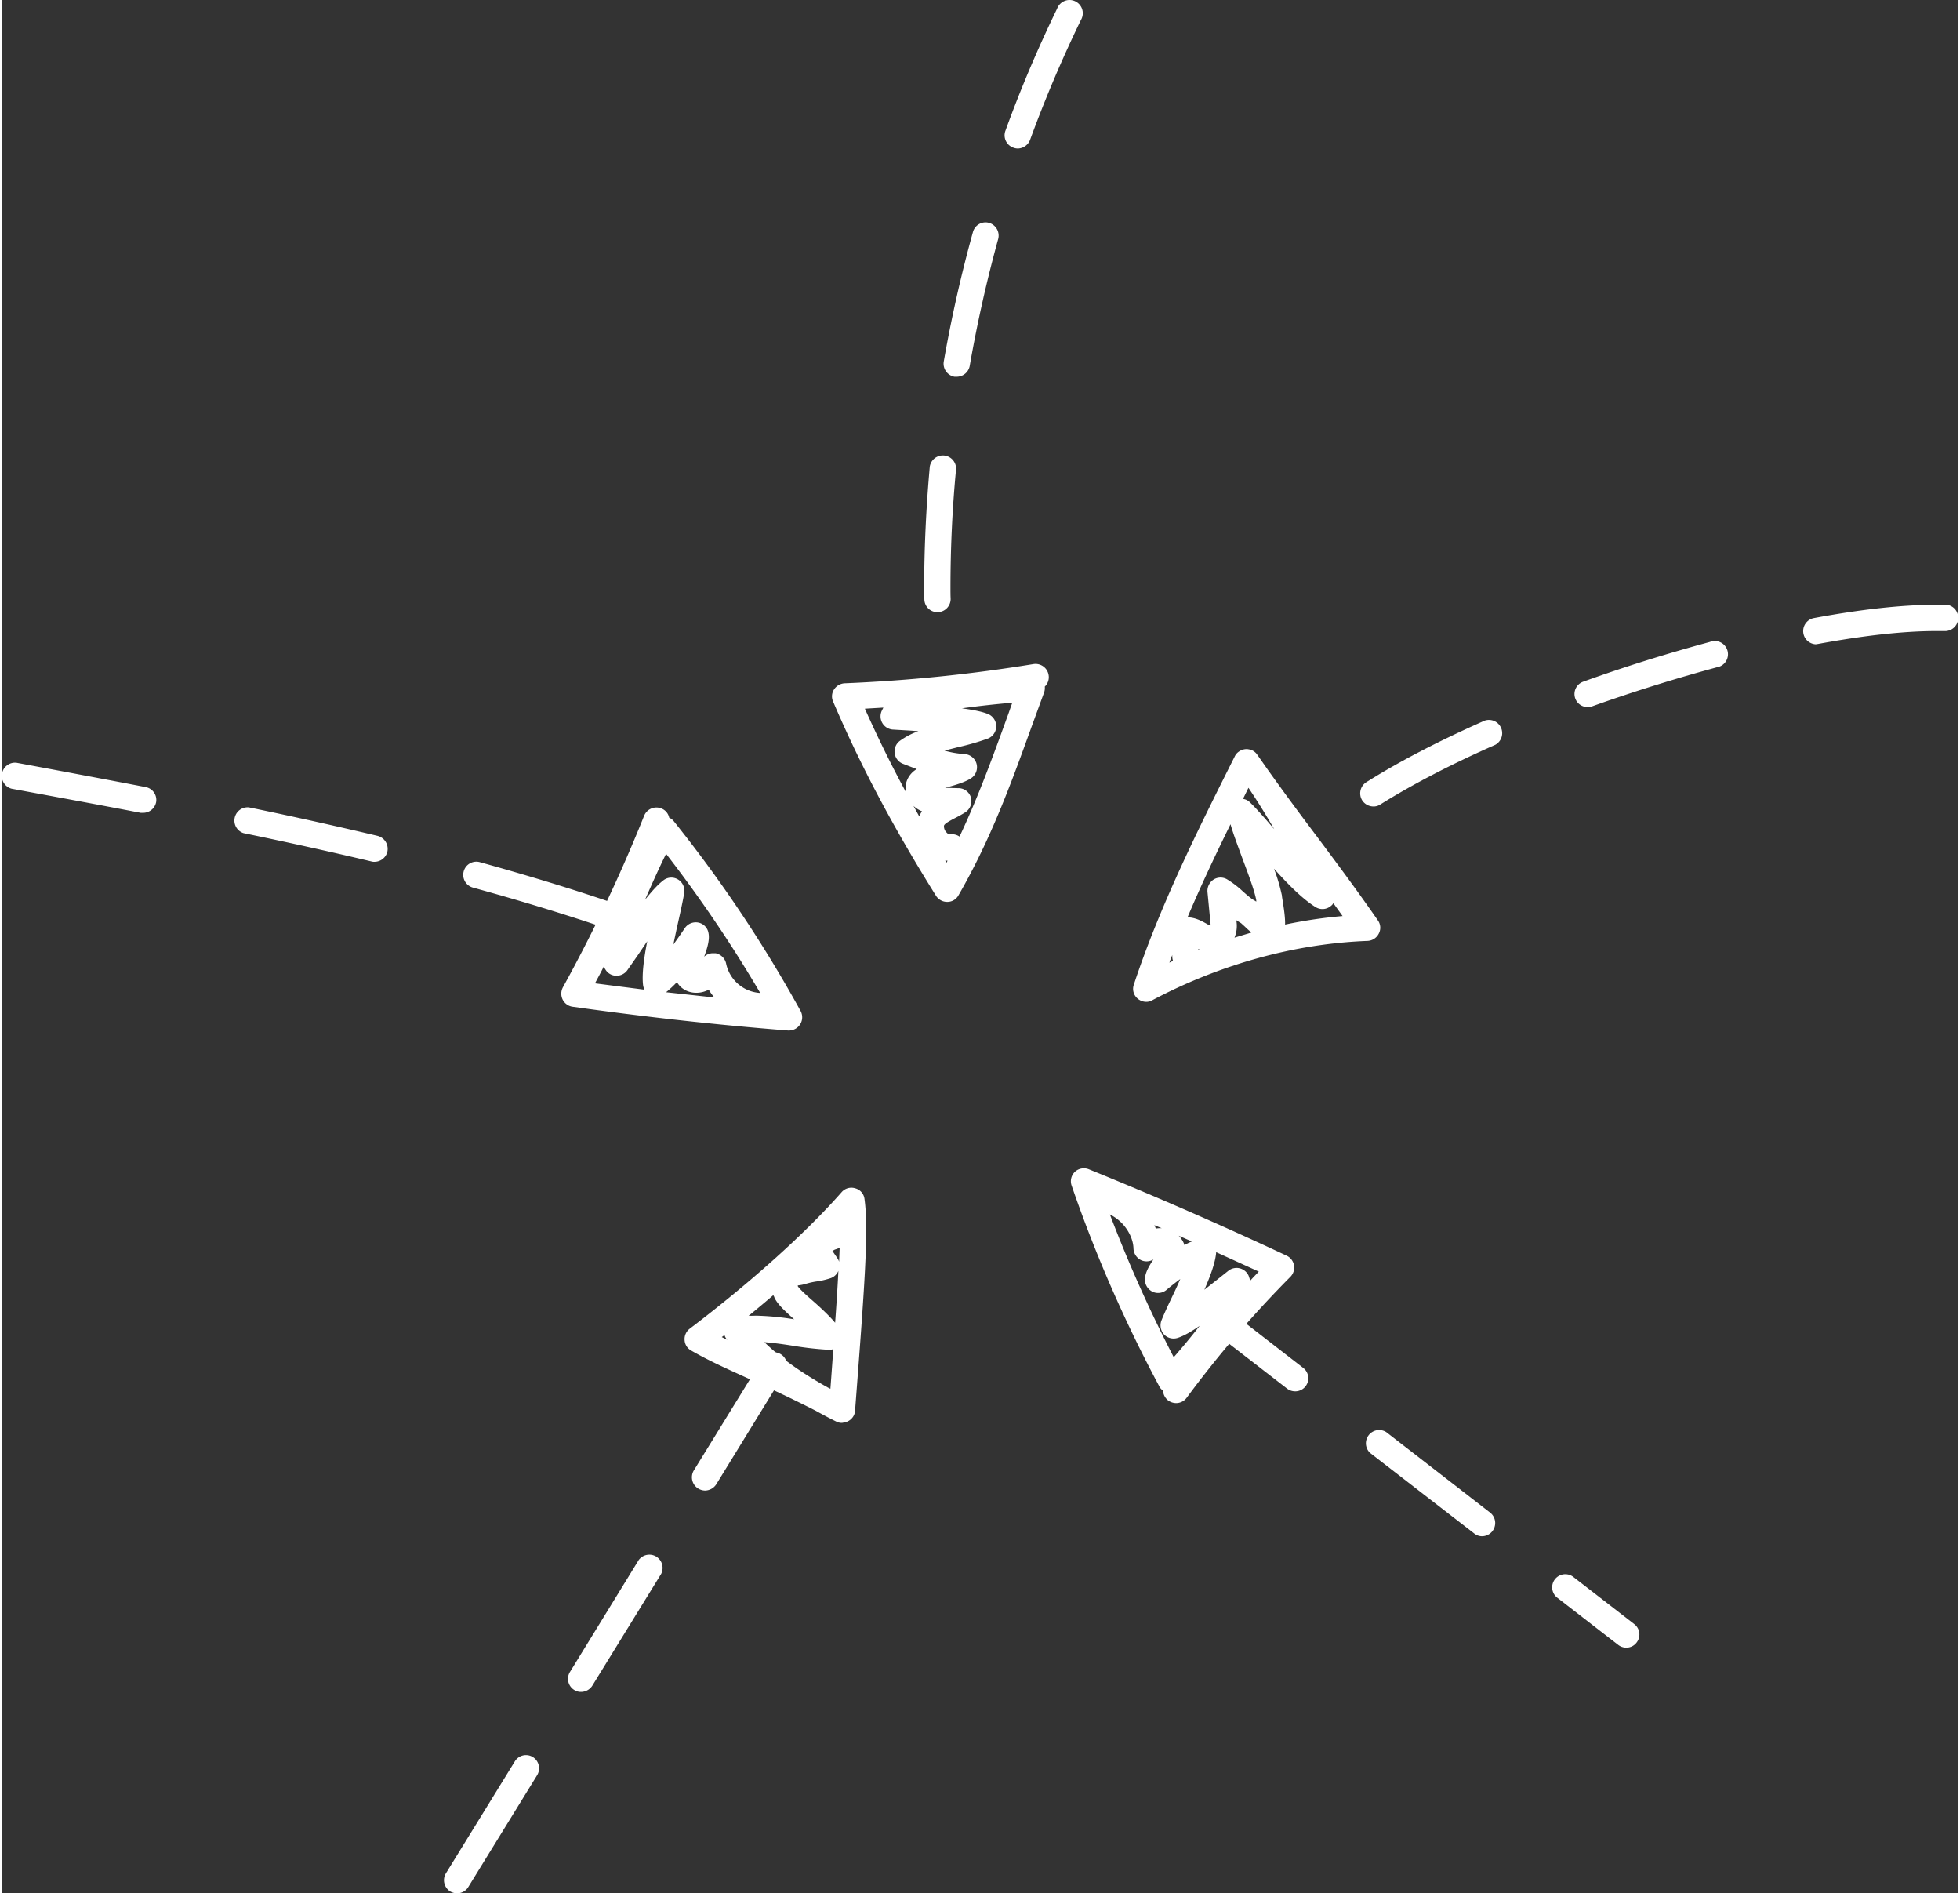 <svg xmlns="http://www.w3.org/2000/svg" width="1080" height="1043" viewBox="0.527 -0.664 1078.708 1043.666" style=""><rect x="0.527" y="-0.664" width="1078.708" height="1043.666" fill="#333333" stroke="none"/><g><g fill="#fff" data-name="Слой 2"><path d="M251.6 1043a7.2 7.2 0 0 1-3.8-1 7.3 7.3 0 0 1-2.4-10l38-61.7a7.2 7.2 0 0 1 9.9-2.4 7.3 7.3 0 0 1 2.4 10l-38 61.7a7.1 7.1 0 0 1-6.1 3.4zm68.3-111a6.7 6.7 0 0 1-3.8-1.1 7.2 7.2 0 0 1-2.3-9.9l37.9-61.7a7.3 7.3 0 0 1 12.4 7.6l-38 61.7a7.4 7.4 0 0 1-6.2 3.4zm68.4-111a7.6 7.6 0 0 1-3.8-1.1 7.3 7.3 0 0 1-2.4-10l38-61.7a7.2 7.2 0 1 1 12.3 7.6l-37.9 61.7a7.5 7.5 0 0 1-6.2 3.5z"></path><path d="M896.2 907.6a7.1 7.1 0 0 1-4.4-1.5l-33.6-26a7.2 7.2 0 0 1 8.8-11.5l33.6 26a7.2 7.2 0 0 1 1.3 10.2 7 7 0 0 1-5.7 2.8zm-79.4-61.4a6.9 6.9 0 0 1-4.5-1.6L755 800.3a7.3 7.3 0 0 1 8.9-11.5l57.3 44.4a7.3 7.3 0 0 1-4.4 13zm-103.2-79.9a7.3 7.3 0 0 1-4.4-1.5l-57.3-44.3a7.3 7.3 0 1 1 8.9-11.5l57.3 44.4a7.2 7.2 0 0 1-4.5 12.9z"></path><path d="M756.8 443.9a7.4 7.4 0 0 1-6.2-3.4 7.3 7.3 0 0 1 2.3-10c18.1-11.4 40.1-22.8 65.2-33.9a7.3 7.3 0 0 1 5.9 13.3c-24.5 10.8-45.8 21.9-63.4 32.9a6.7 6.7 0 0 1-3.8 1.1zM875 389.1a7.2 7.2 0 0 1-2.5-14c23-8.3 46.5-15.6 69.8-21.9a7.3 7.3 0 1 1 3.8 14c-22.9 6.2-46 13.4-68.7 21.5a6.7 6.7 0 0 1-2.4.4zm125.7-34.6a7.3 7.3 0 0 1-1.3-14.4c26.3-4.9 49.1-7.4 67.7-7.4h5.9a7.3 7.3 0 0 1-.5 14.5h-5.4c-17.7 0-39.6 2.4-65.1 7.1z"></path><path d="M516.4 336.8a7.2 7.2 0 0 1-7.2-7.2c-.1-2-.1-4.1-.1-6.1 0-22.2 1.1-44.8 3.1-67a7.3 7.3 0 0 1 14.5 1.3c-2.1 21.8-3.1 43.9-3.1 65.7 0 2 0 4 .1 6a7.3 7.3 0 0 1-7.2 7.3zM527.1 207h-1.3a7.3 7.3 0 0 1-5.9-8.4c4.2-24 9.6-48 16.1-71.4a7.2 7.2 0 0 1 8.9-5 7.3 7.3 0 0 1 5 8.9c-6.3 22.9-11.6 46.5-15.7 70a7.3 7.3 0 0 1-7.1 5.9zm33.6-125.8a7 7 0 0 1-2.5-.5 7.2 7.2 0 0 1-4.3-9.3 699.6 699.6 0 0 1 28.5-67.3 7.3 7.3 0 1 1 13.1 6.3 709.7 709.7 0 0 0-28 66 7.4 7.4 0 0 1-6.8 4.8z"></path><path d="M331.5 509.9a5.9 5.9 0 0 1-2.3-.4c-21.8-7.3-45-14.3-69-20.9a7.3 7.3 0 0 1-5-8.9 7.2 7.2 0 0 1 8.9-5.1c24.2 6.7 47.7 13.8 69.7 21.2a7.3 7.3 0 0 1-2.3 14.1zM206 474.4a5.2 5.2 0 0 1-1.7-.2c-21.9-5.2-44.9-10.3-70.5-15.6a7.3 7.3 0 0 1 3-14.2c25.7 5.3 48.9 10.5 70.9 15.7a7.4 7.4 0 0 1 5.4 8.8 7.3 7.3 0 0 1-7.1 5.5zm-127.5-27h-1.4c-23.9-4.6-47.9-9-71.2-13.3a7.3 7.3 0 0 1 2.7-14.3c23.2 4.3 47.3 8.8 71.2 13.4a7.2 7.2 0 0 1 5.8 8.4 7.3 7.3 0 0 1-7.1 5.8z"></path><path d="M434.6 567.4h-.5c-39.6-3.1-79.6-7.6-118.8-13.1a7.2 7.2 0 0 1-5.5-3.9 7.4 7.4 0 0 1 .1-6.8 851.1 851.1 0 0 0 44.8-94.6 7.3 7.3 0 0 1 9.5-4 6.9 6.9 0 0 1 4.3 5.1 6.3 6.3 0 0 1 2.6 2A733 733 0 0 1 441 556.7a7.3 7.3 0 0 1-6.4 10.7zm-67.8-21.1l26.6 2.9a33.6 33.6 0 0 1-3.1-4.3c-5.3 2.8-11.7 2.1-15.6-1.7a11 11 0 0 1-1.9-2.5 59.7 59.7 0 0 1-6 5.6zm26-21.5h1.3a7.4 7.4 0 0 1 5.8 5.7 20.4 20.4 0 0 0 18.8 16.2 721.6 721.6 0 0 0-51.9-76.7c-4.1 8.3-7.9 16.8-11.6 25.3 3.7-4.6 7-8.3 10-10.6a7.1 7.1 0 0 1 8.1-.6 7.3 7.3 0 0 1 3.5 7.4c-.6 3.7-1.7 8.8-3 14.6s-2 9.1-3 13.9q3-4.1 6.3-9a7.3 7.3 0 0 1 7.5-3.1 7.1 7.1 0 0 1 5.6 5.9c.6 3.2-.3 7.2-2.4 12.9a7 7 0 0 1 5-1.9zm-65.2 16.6l27.3 3.5a7.9 7.9 0 0 1-.8-2.6c-.7-6 .5-14.8 2.3-24.1l-5.2 7.7-5.8 8.3a7.3 7.3 0 0 1-5.9 3h-.1a7 7 0 0 1-5.9-3.2 17.4 17.4 0 0 1-1.1-1.8c-1.5 3.1-3.2 6.1-4.8 9.2z"></path><path d="M631.5 551.6a7.3 7.3 0 0 1-4.6-1.7 7 7 0 0 1-2.2-7.8c14.2-43 35.2-85.1 55.6-125.7a6.5 6.5 0 0 1 2.4-2.8 7.2 7.2 0 0 1 4.8-1.3l1.1.2a6.8 6.8 0 0 1 4.1 2.8l5.9 8.4c10 14 18.7 25.7 27.3 37.1 10.2 13.7 20.8 27.8 33.3 45.8a6.9 6.9 0 0 1 .6 7.3 7.3 7.3 0 0 1-6.2 4.1c-40 1.5-81.1 12.8-118.7 32.7a6.7 6.7 0 0 1-3.4.9zm14.4-25.8c-.6 1.4-1.1 2.8-1.6 4.2l2-1a7.8 7.8 0 0 1-.4-2.2zm14.3-3.3v.7l.9-.4zm21.1-15.9v.7a16.8 16.8 0 0 1-1.1 8.9l9.3-2.8c-1.1-1-2.3-2-3.5-3.2l-2.2-2a22.6 22.6 0 0 1-2.5-1.6zm-27-1.6c4.2.1 7.5 1.9 9.9 3.2l1.6.9 1.2.4v-.8l-1.7-17.7a7.5 7.5 0 0 1 3.2-6.7 7.2 7.2 0 0 1 7.5-.3 52.5 52.5 0 0 1 8.9 6.8c2.2 1.9 4.5 4 6.3 4.9l1.1.7a.3.3 0 0 1-.1-.2v-.6c-.8-4.7-4.1-13.7-7.4-22.4-2.6-7.1-5.2-13.9-6.8-19.5-8.3 16.9-16.4 34-23.7 51.3zm47.7-26.8a103.2 103.2 0 0 1 4.4 15v.5c1.1 6.6 1.8 11.5 1.7 15.3a263.4 263.4 0 0 1 31.7-4.7l-5.1-7.1a4.7 4.7 0 0 1-1.3 1.5 7.2 7.2 0 0 1-8.6.6c-7.3-4.6-15.2-12.6-22.8-21.1zm-17.9 30.2zm.8-68.7a7 7 0 0 1 3.9 2c4 3.9 8.5 9.1 13.3 14.7-4.5-7.8-9.2-15.4-14.2-22.8z"></path><path d="M521.8 496.5a7.3 7.3 0 0 1-6.2-3.4c-23.8-38.1-41.8-72.1-56.7-107a7 7 0 0 1 .5-6.7 7.4 7.4 0 0 1 5.8-3.4 865.4 865.4 0 0 0 104.2-10.6 7.3 7.3 0 0 1 8.3 6 7.1 7.1 0 0 1-2.1 6.4 7.5 7.5 0 0 1-.4 3.3l-6.5 17.8c-11.7 32.4-22.8 63-40.7 94a7 7 0 0 1-6.1 3.6zm-1.1-22.8l.7 1.2.6-1.1zm3.8-14.5a7.4 7.4 0 0 1 4.1 1.3c10.2-21.6 18.2-43.6 26.5-66.5.9-2.4 1.7-4.9 2.6-7.3-9.2.8-18.5 1.8-27.8 3.1 5.9.8 10.8 1.7 14.3 3.1a7.3 7.3 0 0 1 .2 13.5 135.5 135.5 0 0 1-16.6 4.8l-7.5 1.9a50.8 50.8 0 0 0 11 1.9 7.4 7.4 0 0 1 6.5 4.8 7.3 7.3 0 0 1-2 7.9c-2.9 2.5-10 4.6-15.2 5.9l7 .2h.5a7.2 7.2 0 0 1 6.8 5.2 7.4 7.4 0 0 1-3.1 8.1c-1.9 1.2-3.9 2.3-5.7 3.2-4.2 2.2-6.1 3.4-6.1 4.4a4.9 4.9 0 0 0 1.6 3.7 2.7 2.7 0 0 0 1.5.9zm-21.3-15.6l3.2 5.8a15.9 15.9 0 0 1 1.5-2.9 3.3 3.3 0 0 1-1.2-.5 14.5 14.5 0 0 1-3.5-2.4zM476.4 390c6.8 15.2 14.2 30.4 22.6 45.9a12.4 12.4 0 0 1 .1-4.7 12.6 12.6 0 0 1 5.9-7.9l-7.8-3a7.3 7.3 0 0 1-1.6-12.5 40 40 0 0 1 10.3-5.4l-4.2-.3-10.1-.6a7.3 7.3 0 0 1-5.9-10.3l.9-1.8z"></path><path d="M648 772.8a7.6 7.6 0 0 1-4.3-1.4 7.4 7.4 0 0 1-2.9-5.5 6.1 6.1 0 0 1-2.1-2.4 758.1 758.1 0 0 1-48.3-110.6 7.2 7.2 0 0 1 1.8-7.6 7.3 7.3 0 0 1 7.7-1.4c36.5 14.8 73.2 30.8 109 47.6a7.2 7.2 0 0 1 4.1 5.3 7.3 7.3 0 0 1-2 6.4 606.1 606.1 0 0 0-57.2 66.7 7.2 7.2 0 0 1-5.8 2.9zm-36.5-104a754 754 0 0 0 35.2 78.7c4.9-5.6 9.7-11.4 14.3-17.3-4.5 3.1-8.6 5.5-12 6.6a7.3 7.3 0 0 1-7.6-1.8 7.5 7.5 0 0 1-1.5-7.7c1.2-3 3-7 5.2-11.6s3.5-7.3 5.2-11.3c-2.3 1.7-4.9 3.7-7.6 6a7.2 7.2 0 0 1-7.7 1 7.5 7.5 0 0 1-4.2-6.6c0-3.5 2-7.2 4.7-11.2a7.3 7.3 0 0 1-6.6.5 7.5 7.5 0 0 1-4.4-6.5c-.1-4.8-2.6-10.1-6.5-14.1a25.1 25.1 0 0 0-6.5-4.7zm58.6 20.8c-.4 5.6-3.2 13.1-6.5 20.7l6.6-5.2 6.8-5.4a7.3 7.3 0 0 1 11 2.9l.9 2.7c1.5-1.7 3.1-3.3 4.7-5zm-20.7-9.1a6.5 6.5 0 0 1 1.5 1.8 10.9 10.9 0 0 1 1.7 3.4 30.7 30.7 0 0 1 4.1-2zm-13.4-5.8a10.8 10.8 0 0 1 .8 1.9 12.2 12.2 0 0 1 3.3-.2z"></path><path d="M463.8 783.7a6.7 6.7 0 0 1-3.3-.8c-3.9-1.9-7.6-3.9-11.2-5.9-16.1-8.2-28.5-13.8-38.8-18.5s-20.2-9.1-29.9-14.7a7 7 0 0 1-3.6-5.8 7.2 7.2 0 0 1 2.8-6.2c33.9-25.7 64.4-53.2 83.8-75.3a7.1 7.1 0 0 1 7.5-2.1 6.9 6.9 0 0 1 5.1 5.9c2.4 17.5 0 48.5-5.2 116.6a6.7 6.7 0 0 1-.8 2.9 7.2 7.2 0 0 1-3.8 3.3l-1 .3zm-7.8-19.5l1.4.7c.6-7.8 1.1-15.1 1.6-21.9a5.7 5.7 0 0 1-2.6.4 182 182 0 0 1-18.9-2.1c-5.6-.9-11.3-1.7-16.5-2.1 8.9 8.7 20.6 17 35 25zm-58.5-27.8l3 1.5-.4-.5a6.1 6.1 0 0 1-1.1-2.1zm41.9-28.4v.3c.8 1.5 5.4 5.6 8.5 8.3s8.8 7.9 12.1 11.9c.8-10.9 1.4-20.4 1.8-28.6a7.2 7.2 0 0 1-4.2 4 44.8 44.8 0 0 1-8.3 1.9 44.6 44.6 0 0 0-5.3 1.2 22.4 22.4 0 0 1-4.3.9zm-22.9 16.6a150.7 150.7 0 0 1 20.9 2c-5.6-5-9.2-8.4-10.9-12v-.2l-.6-1.1c-4.4 3.8-9 7.6-13.6 11.4zm42-35.7l2.8 4.1a6.6 6.6 0 0 1 .9 1.9c.1-2.7.2-5.3.3-7.7l-1.5.6-1.2.4z"></path></g></g></svg>